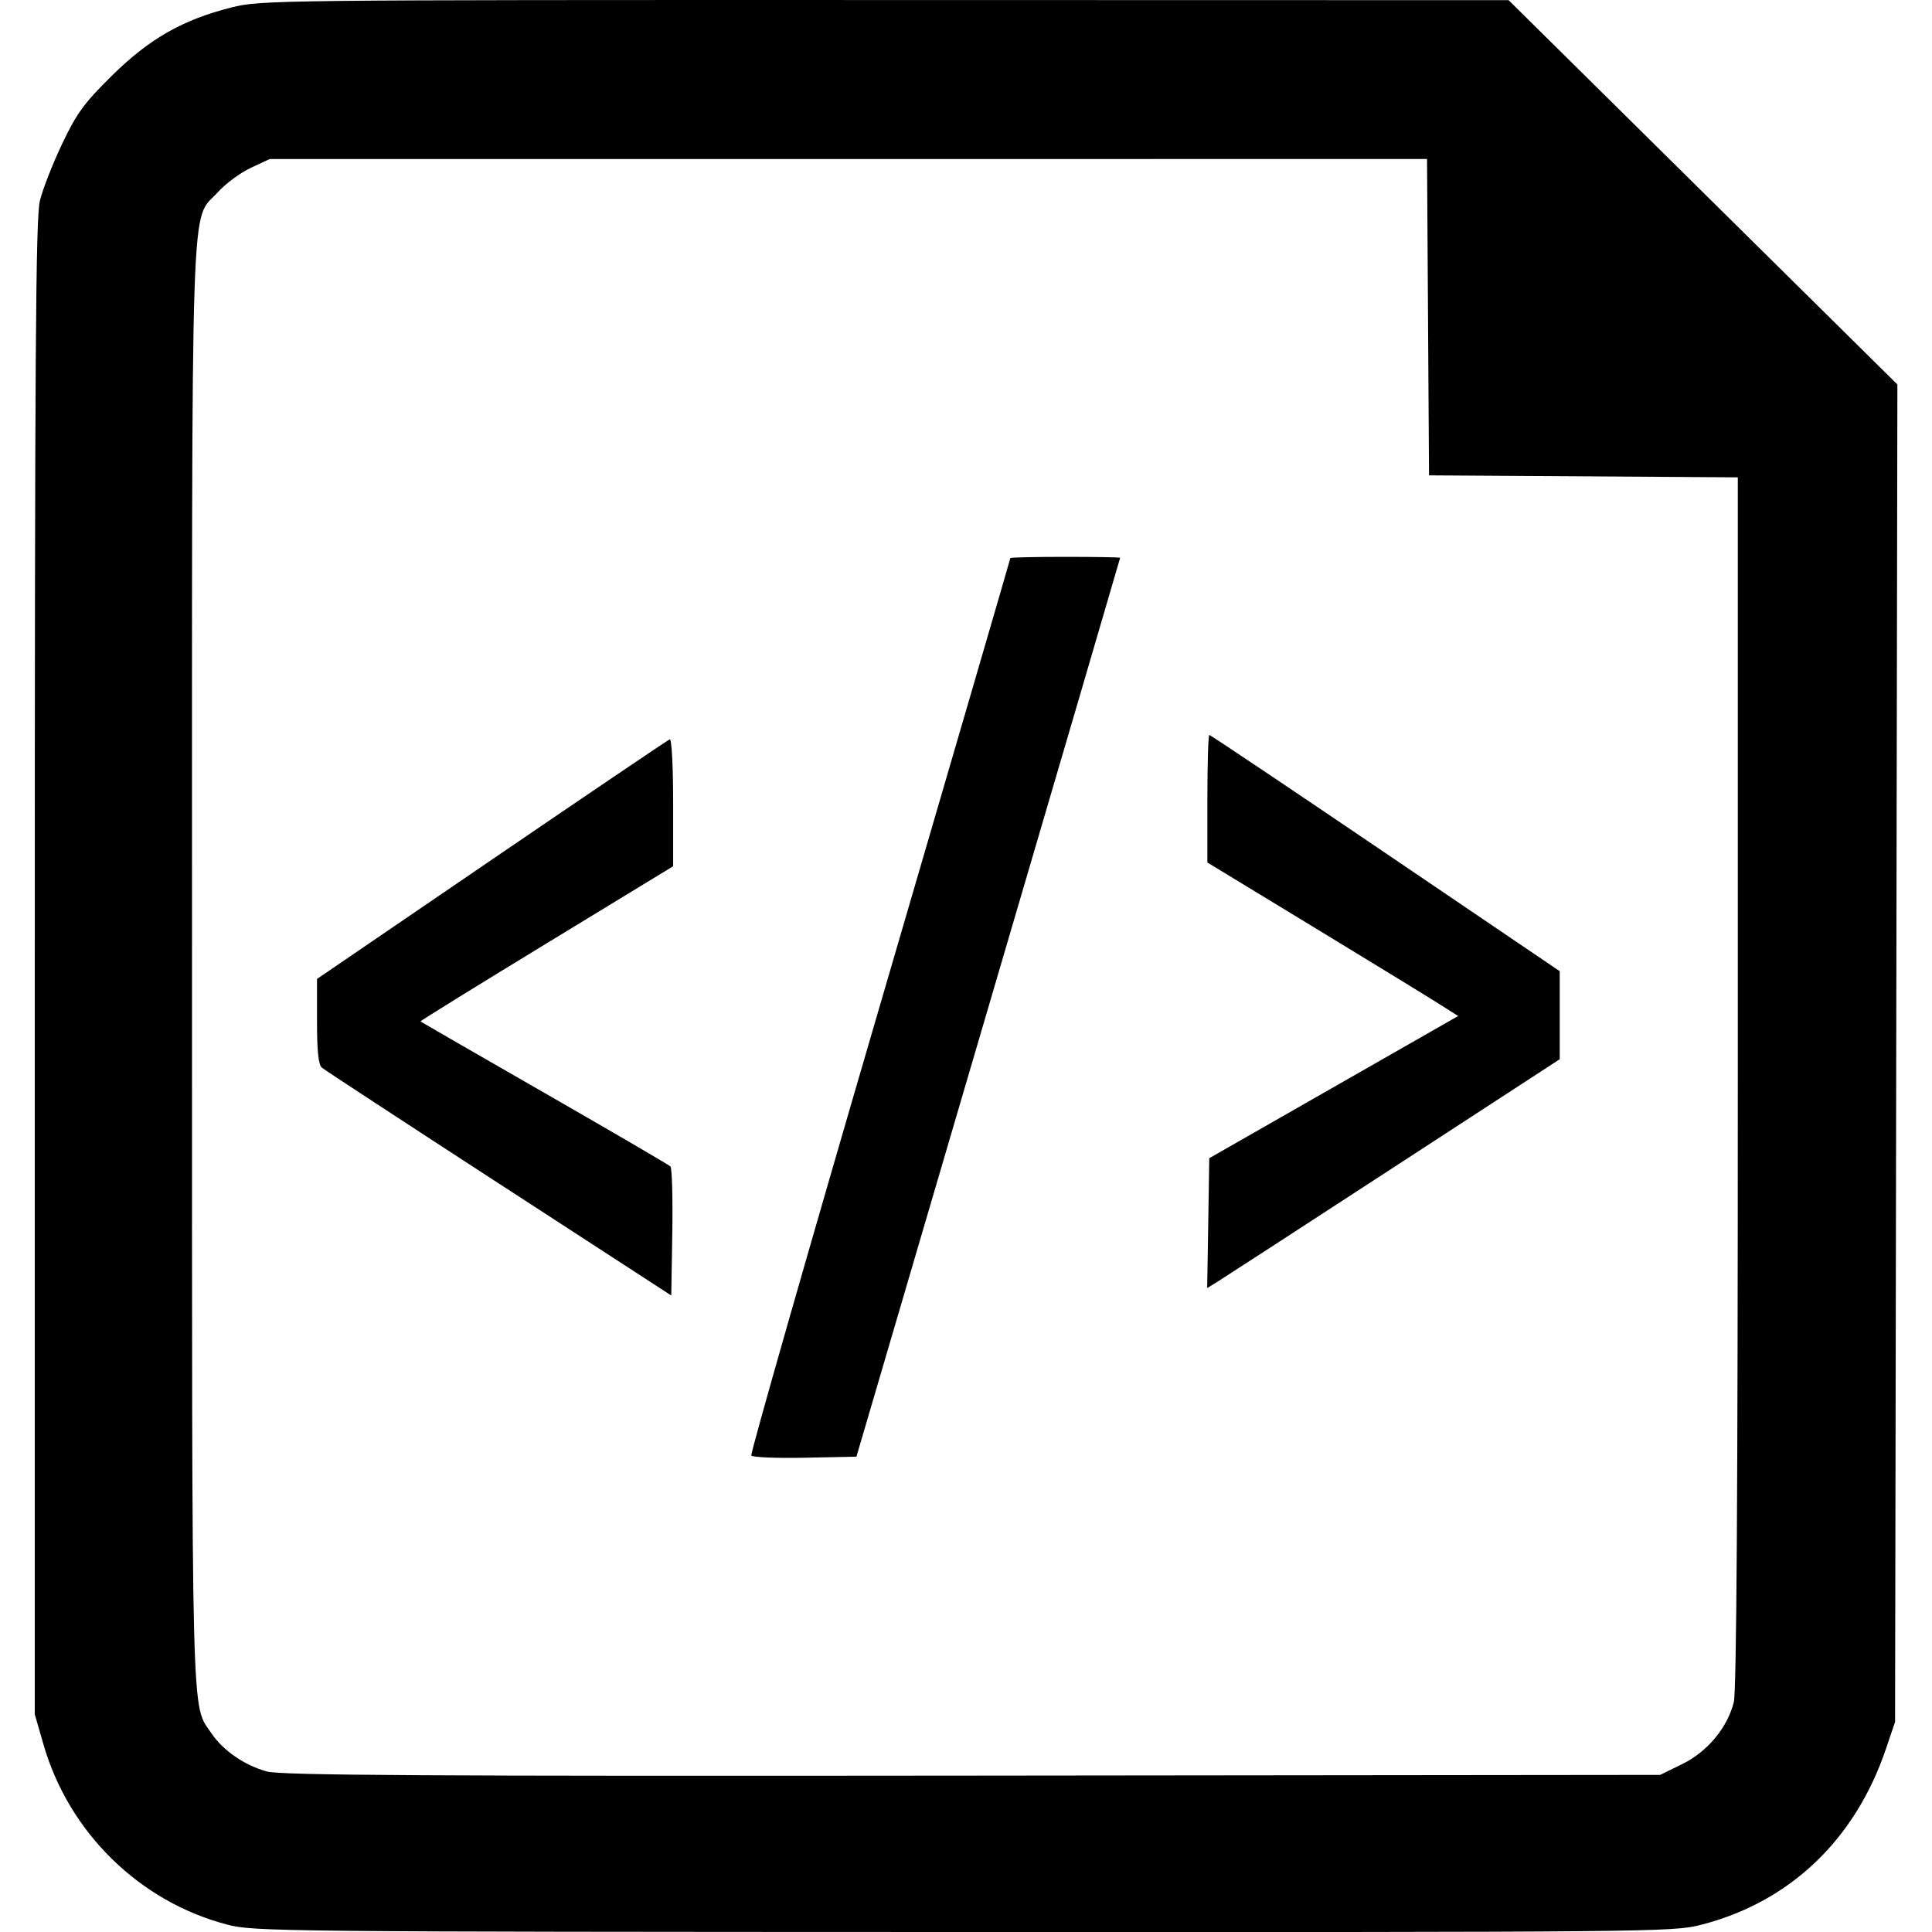 <!DOCTYPE svg PUBLIC "-//W3C//DTD SVG 1.1//EN" "http://www.w3.org/Graphics/SVG/1.1/DTD/svg11.dtd">
<!-- Uploaded to: SVG Repo, www.svgrepo.com, Transformed by: SVG Repo Mixer Tools -->
<svg width="800px" height="800px" viewBox="-1.26 0 70 70" xmlns:dc="http://purl.org/dc/elements/1.1/" xmlns:cc="http://creativecommons.org/ns#" xmlns:rdf="http://www.w3.org/1999/02/22-rdf-syntax-ns#" xmlns="http://www.w3.org/2000/svg" fill="#000000">
<g id="SVGRepo_bgCarrier" stroke-width="0"/>
<g id="SVGRepo_tracerCarrier" stroke-linecap="round" stroke-linejoin="round"/>
<g id="SVGRepo_iconCarrier">  <path d="m -107.176,532.596 c -3.173,-0.831 -5.728,-3.338 -6.645,-6.518 l -0.317,-1.098 0,-27.043 c 0,-22.202 0.033,-27.178 0.185,-27.798 0.102,-0.415 0.464,-1.342 0.806,-2.059 0.531,-1.115 0.793,-1.474 1.806,-2.473 1.355,-1.337 2.56,-2.024 4.329,-2.47 1.063,-0.268 1.559,-0.273 23.68,-0.269 l 22.594,0.005 7.043,6.962 7.043,6.962 -0.042,24.229 -0.042,24.229 -0.325,0.961 c -1.118,3.311 -3.488,5.568 -6.713,6.393 -1.007,0.258 -1.775,0.265 -26.72,0.258 -24.818,-0.007 -25.716,-0.016 -26.683,-0.27 z m 52.727,-5.812 c 0.913,-0.448 1.636,-1.316 1.87,-2.243 0.099,-0.393 0.145,-7.522 0.145,-22.477 l 0,-21.902 -5.594,-0.036 -5.594,-0.036 -0.036,-5.731 -0.036,-5.731 -20.967,10e-4 -20.967,0.001 -0.686,0.32 c -0.378,0.176 -0.914,0.573 -1.193,0.883 -1.003,1.112 -0.934,-0.94 -0.934,28.037 0,28.126 -0.036,26.704 0.711,27.808 0.418,0.619 1.204,1.157 2.006,1.374 0.514,0.139 5.744,0.17 25.562,0.149 l 24.915,-0.026 0.799,-0.392 z m -33.728,-11.18 c -0.04,-0.065 2.056,-7.398 4.657,-16.295 2.601,-8.898 4.729,-16.198 4.729,-16.222 0,-0.024 0.896,-0.044 1.99,-0.044 1.095,0 1.989,0.015 1.988,0.034 0,0.019 -2.152,7.354 -4.779,16.301 l -4.776,16.267 -1.868,0.038 c -1.028,0.021 -1.901,-0.015 -1.941,-0.08 z m -9.139,-9.851 c -3.432,-2.229 -6.32,-4.119 -6.418,-4.201 -0.127,-0.105 -0.178,-0.592 -0.178,-1.682 l 0,-1.534 6.328,-4.318 c 3.481,-2.375 6.384,-4.338 6.452,-4.363 0.07,-0.026 0.123,0.96 0.123,2.276 l 0,2.322 -4.592,2.798 c -2.526,1.539 -4.58,2.81 -4.564,2.824 0.015,0.014 2.035,1.179 4.489,2.587 2.454,1.409 4.509,2.608 4.568,2.666 0.058,0.058 0.089,1.133 0.069,2.391 l -0.038,2.286 -6.239,-4.053 z m 25.695,1.431 0.037,-2.353 4.509,-2.576 4.509,-2.576 -0.734,-0.465 c -0.404,-0.256 -2.448,-1.507 -4.543,-2.781 l -3.809,-2.316 0,-2.311 c 0,-1.271 0.032,-2.311 0.07,-2.311 0.038,0 2.911,1.926 6.383,4.28 l 6.313,4.28 0,1.595 0,1.595 -5.998,3.905 c -3.299,2.148 -6.173,4.014 -6.386,4.146 l -0.389,0.24 0.038,-2.353 z" fill="#00" transform="translate(114.138 -462.867)"/> </g>
</svg>